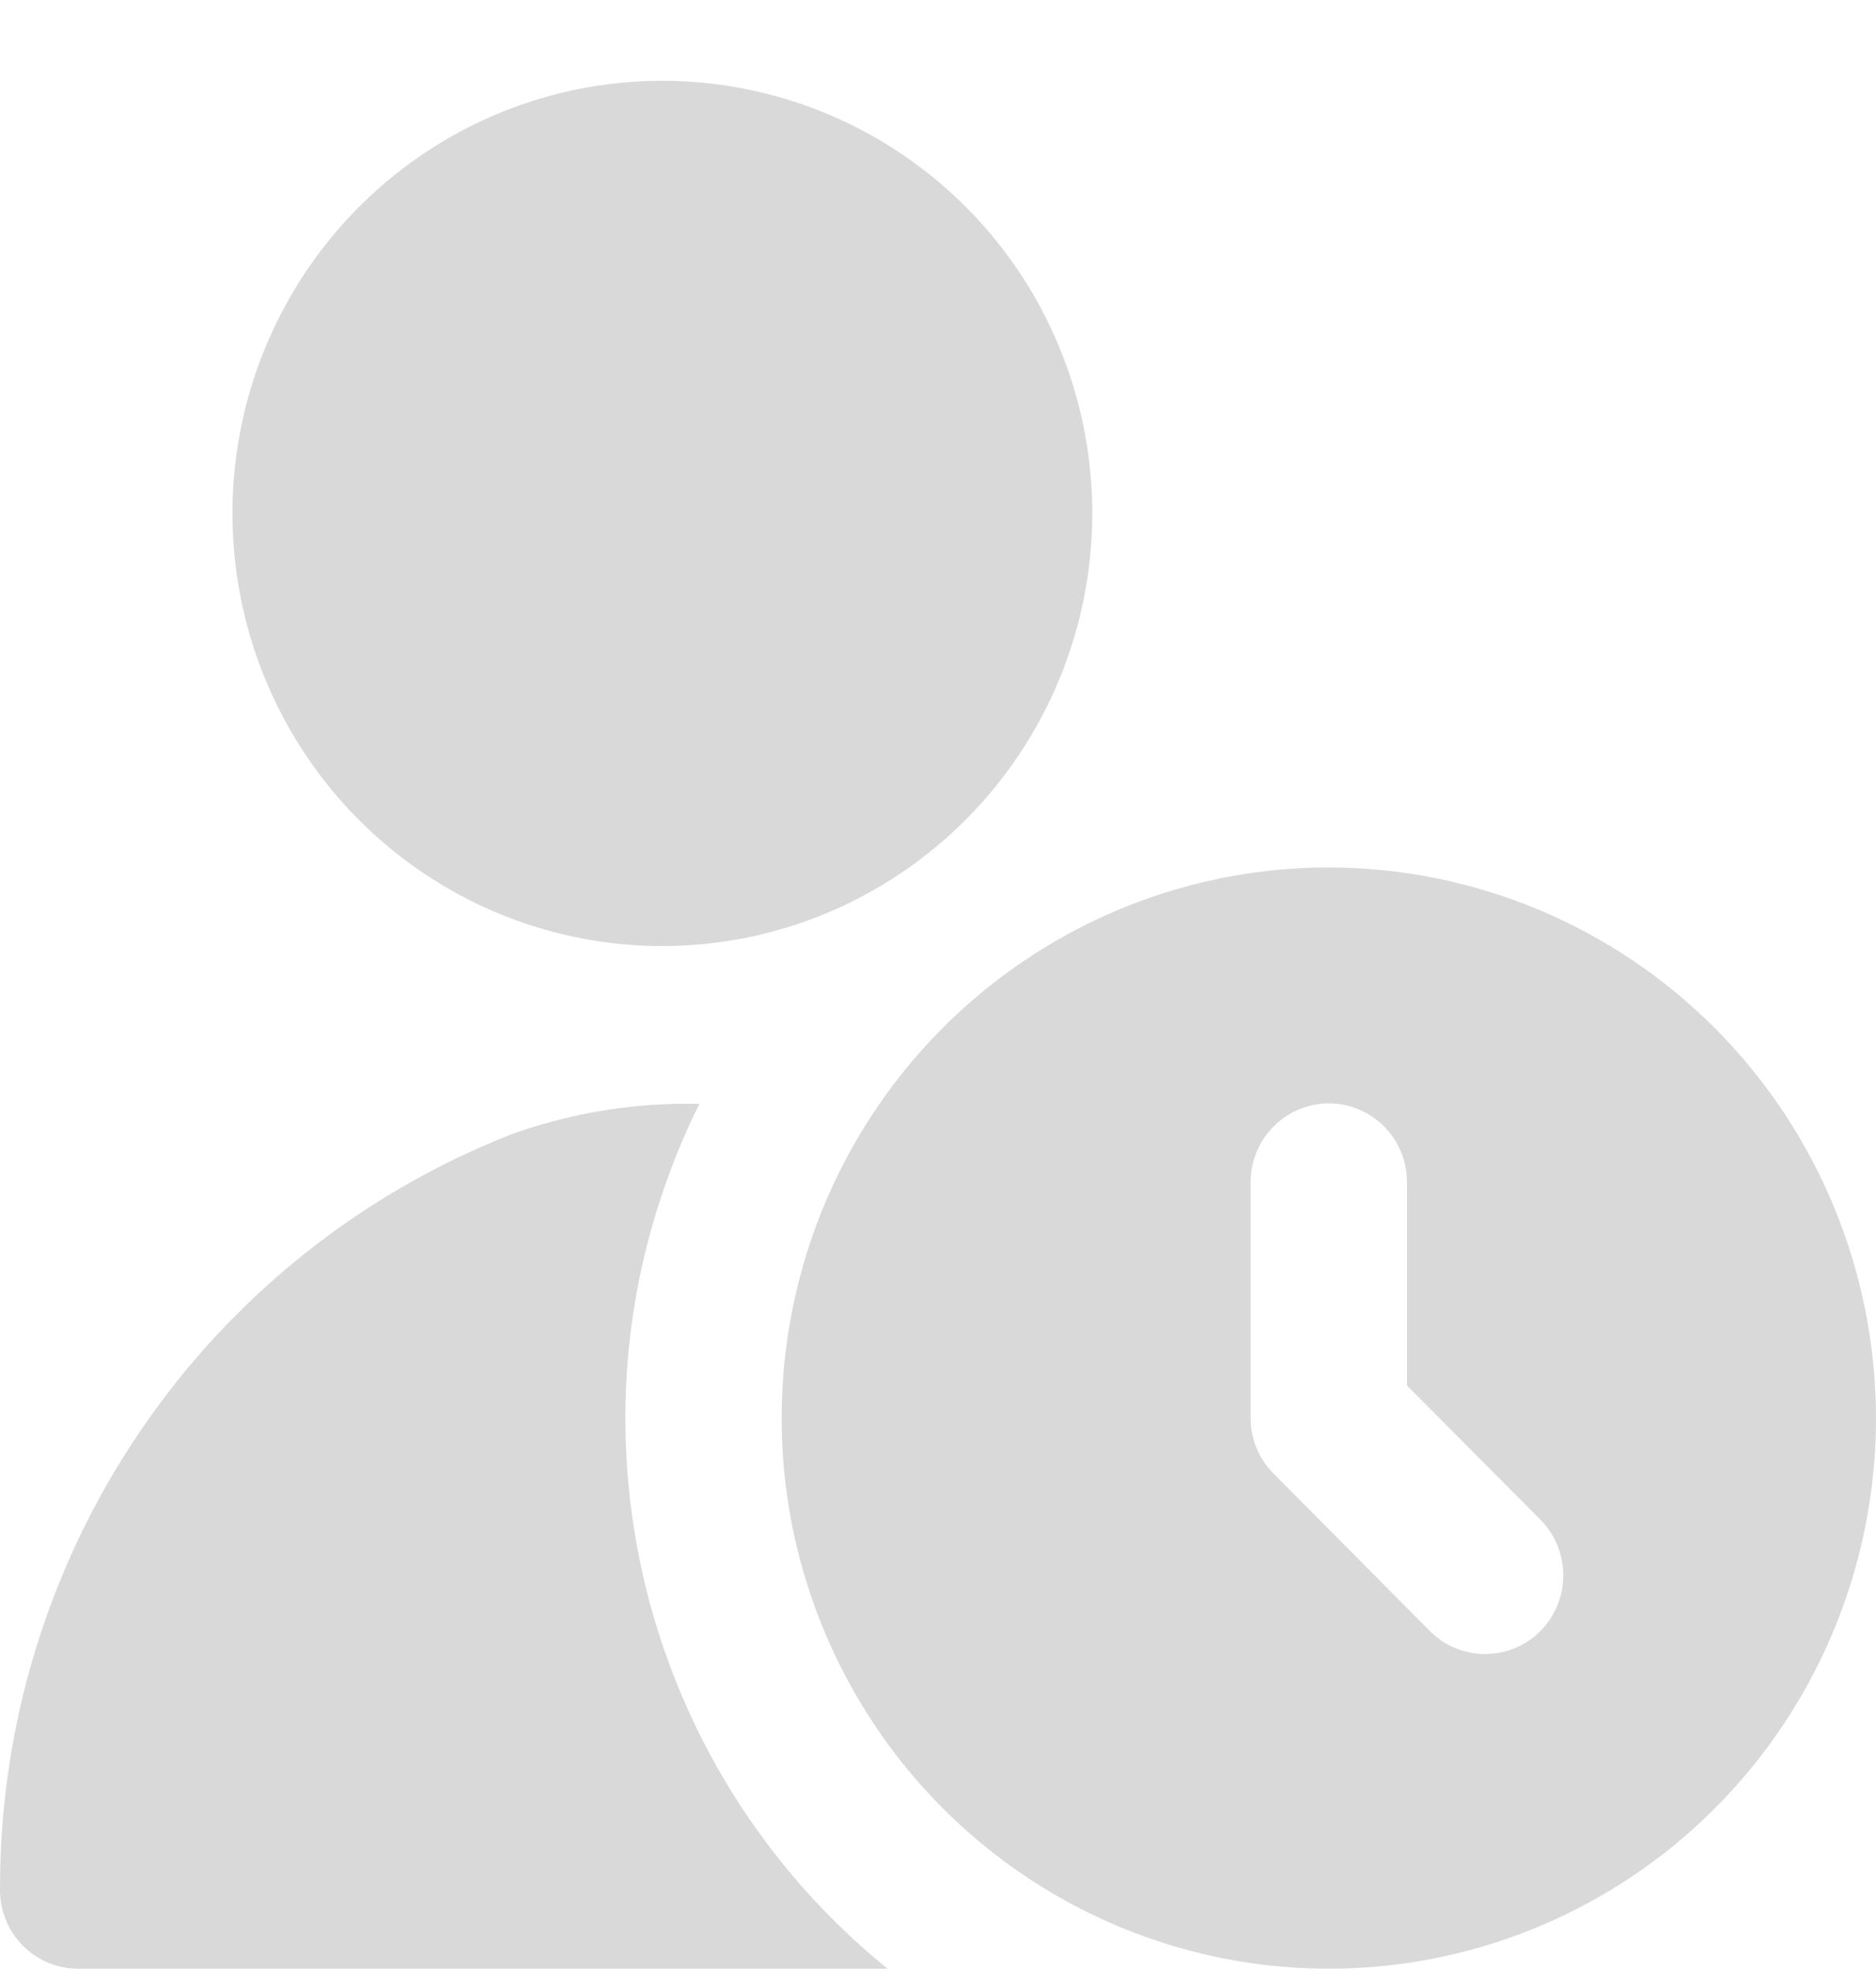 <svg width="20" height="21" viewBox="0 0 20 21" fill="none" xmlns="http://www.w3.org/2000/svg">
<path d="M14.167 9.242C13.013 9.242 11.885 9.586 10.926 10.231C9.967 10.875 9.219 11.792 8.777 12.864C8.336 13.936 8.22 15.115 8.445 16.253C8.671 17.391 9.226 18.437 10.042 19.257C10.858 20.078 11.897 20.636 13.029 20.863C14.16 21.089 15.333 20.973 16.399 20.529C17.465 20.085 18.376 19.333 19.017 18.368C19.658 17.403 20 16.269 20 15.109C19.998 13.553 19.383 12.062 18.29 10.962C17.196 9.862 15.713 9.244 14.167 9.242ZM16.423 17.378C16.266 17.535 16.054 17.623 15.833 17.623C15.612 17.623 15.4 17.535 15.244 17.378L13.578 15.701C13.421 15.544 13.333 15.331 13.333 15.109V12.594C13.333 12.372 13.421 12.159 13.578 12.002C13.734 11.845 13.946 11.756 14.167 11.756C14.388 11.756 14.6 11.845 14.756 12.002C14.912 12.159 15 12.372 15 12.594V14.762L16.423 16.192C16.579 16.35 16.666 16.563 16.666 16.785C16.666 17.007 16.579 17.22 16.423 17.378ZM7.062 10.08C6.155 10.08 5.269 9.81 4.515 9.303C3.762 8.797 3.174 8.077 2.827 7.234C2.48 6.392 2.39 5.465 2.566 4.571C2.743 3.677 3.18 2.856 3.821 2.211C4.462 1.566 5.278 1.127 6.168 0.949C7.057 0.772 7.978 0.863 8.816 1.212C9.653 1.561 10.369 2.151 10.873 2.909C11.376 3.668 11.645 4.559 11.645 5.47C11.644 6.693 11.16 7.864 10.301 8.728C9.442 9.593 8.277 10.079 7.062 10.08ZM9.463 20.976H0.833C0.723 20.976 0.614 20.953 0.512 20.911C0.411 20.868 0.318 20.806 0.241 20.727C0.163 20.648 0.102 20.555 0.061 20.452C0.019 20.349 -0.001 20.239 5.04223e-05 20.128C-0.004 18.389 0.516 16.69 1.491 15.254C2.465 13.818 3.849 12.712 5.461 12.082C6.101 11.854 6.777 11.745 7.456 11.761C7.322 12.031 7.204 12.31 7.103 12.594C6.814 13.401 6.667 14.252 6.667 15.109C6.667 16.235 6.918 17.346 7.402 18.362C7.886 19.377 8.591 20.27 9.463 20.976Z" fill="#D9D9D9"/>
</svg>
